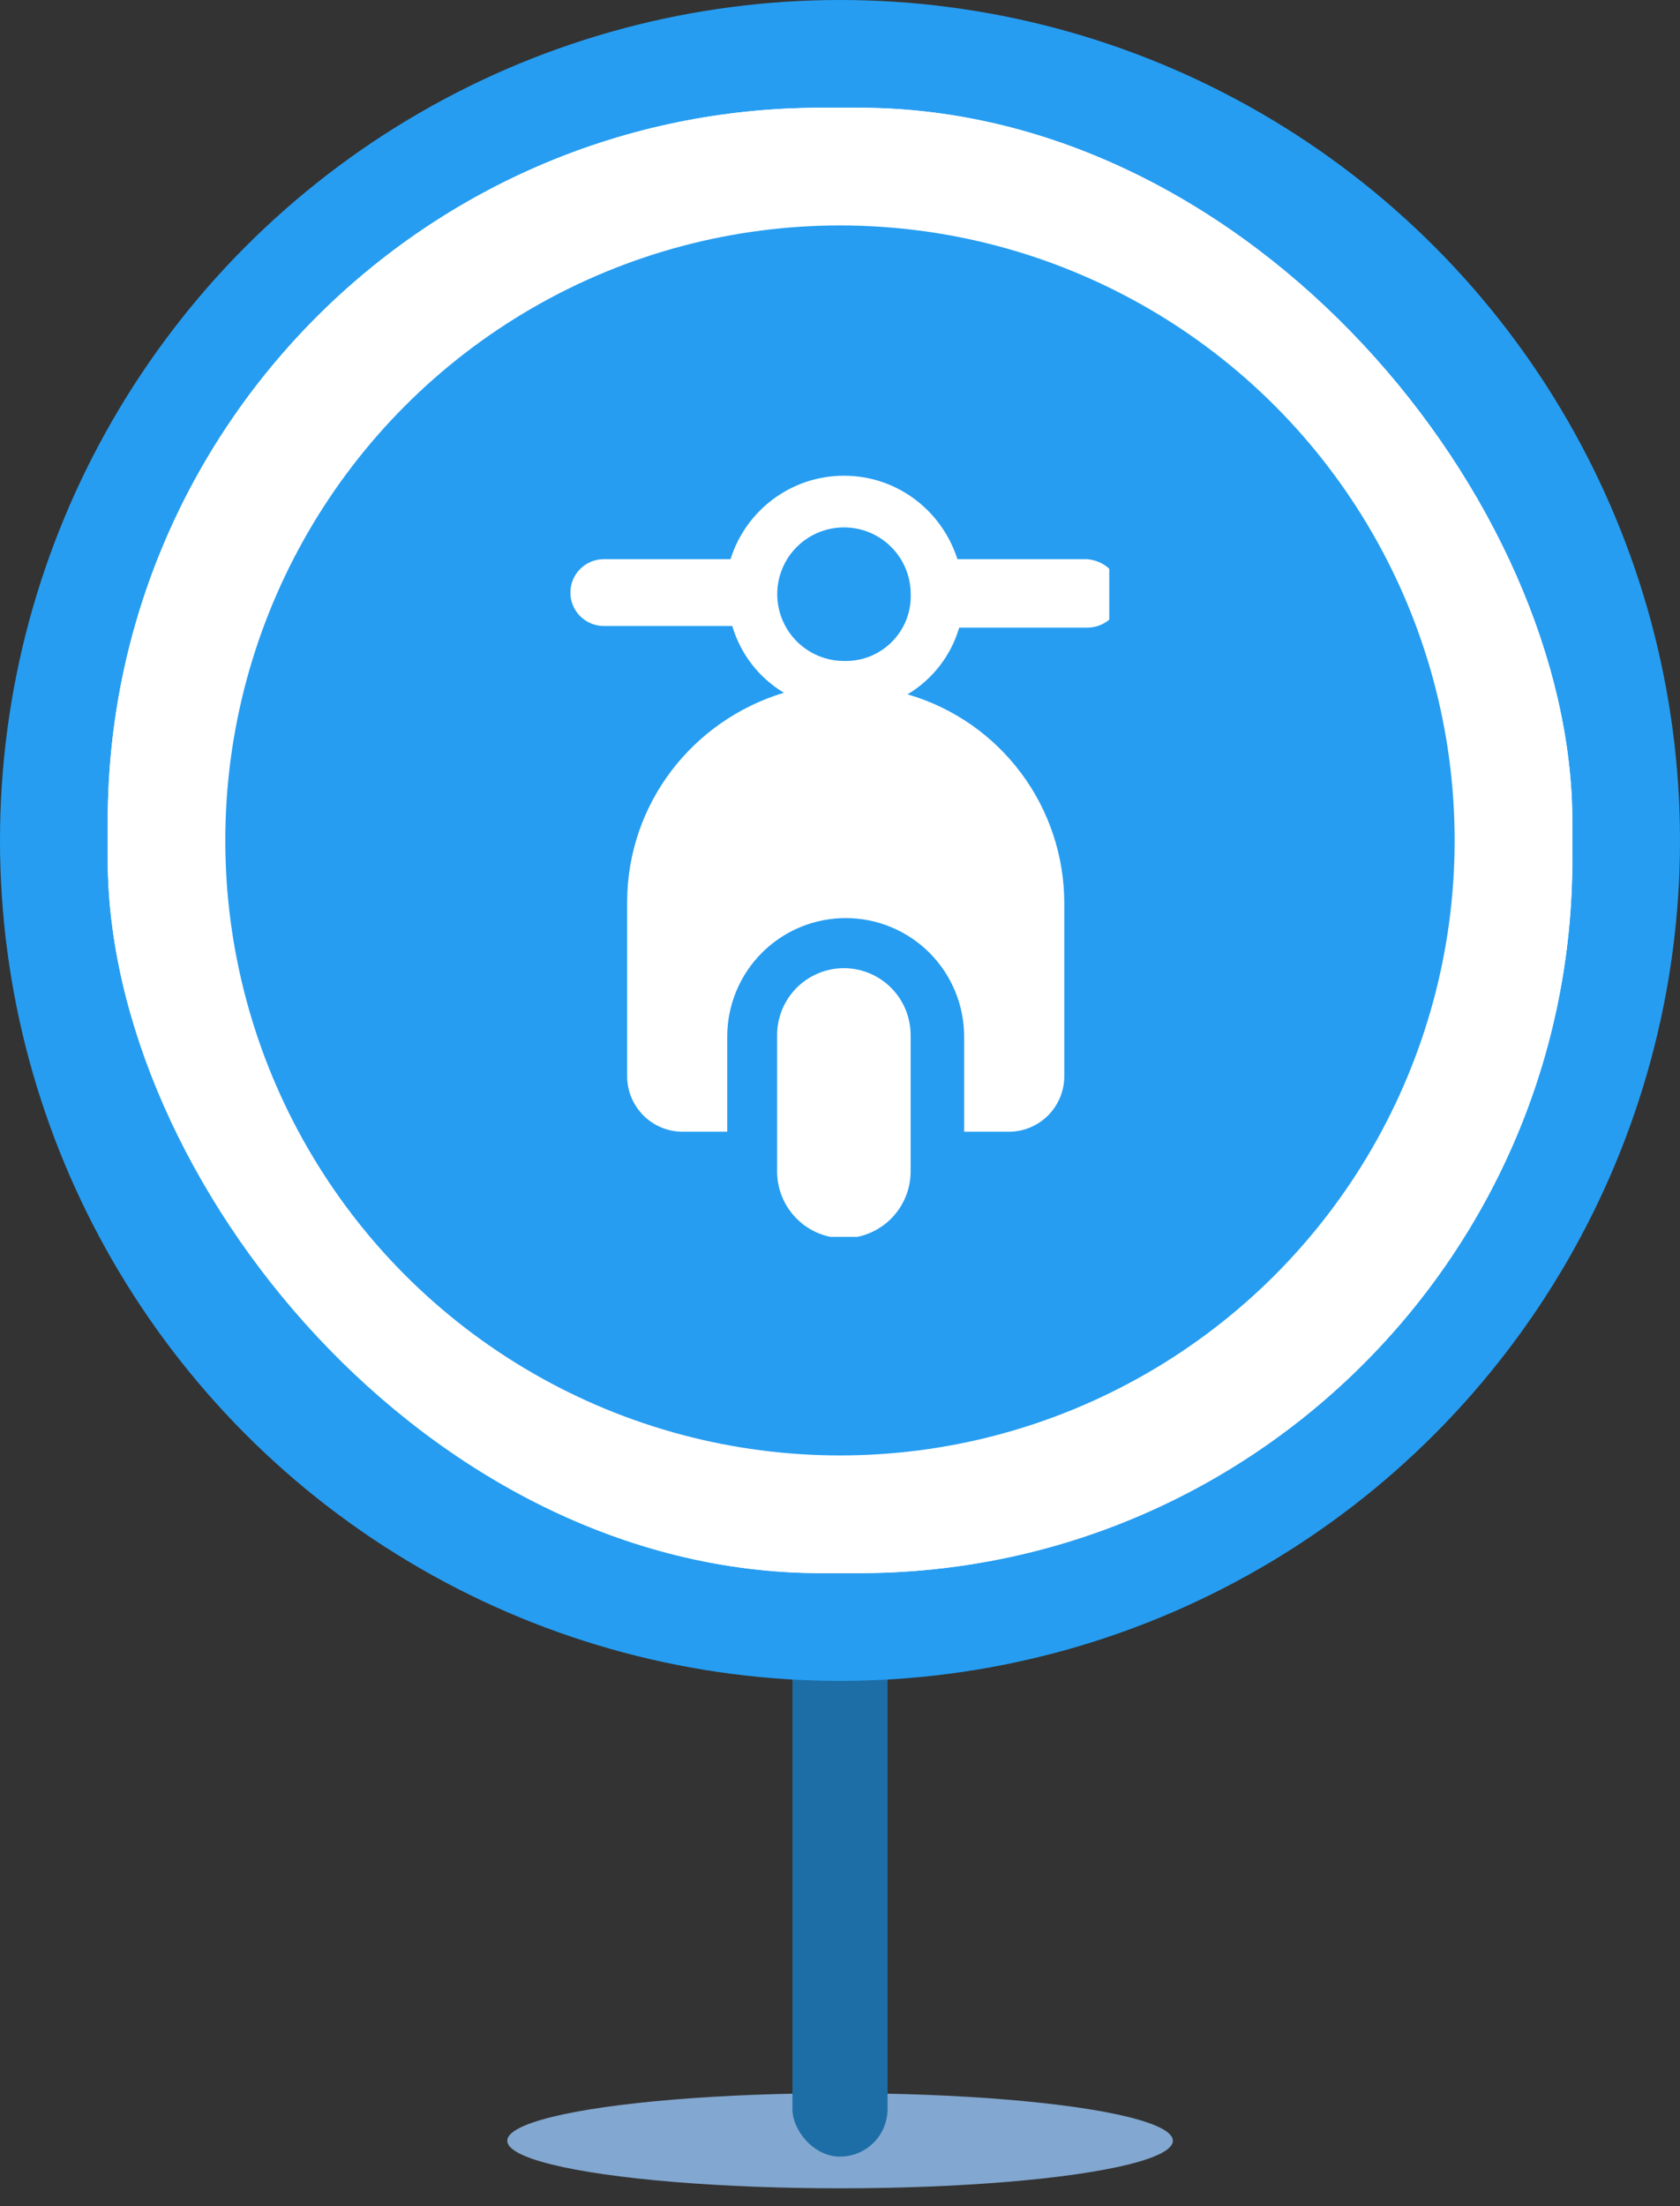 <svg width="48" height="63" viewBox="0 0 48 63" fill="none" xmlns="http://www.w3.org/2000/svg">
<rect x="0" y="0" width="48" height="63" fill="#333333" stroke="none"/>
<ellipse cx="24.002" cy="61.132" rx="9.509" ry="1.358" fill="#82A7D0"/>
<rect x="22.641" y="29.887" width="2.717" height="31.698" rx="1.358" fill="#1D6EA7"/>
<circle cx="24" cy="24" r="24" fill="#269DF1"/>
<rect x="3.078" y="3.077" width="41.846" height="41.846" rx="20.385" fill="white"/>
<rect x="3.078" y="3.077" width="41.846" height="41.846" rx="20.385" fill="white"/>
<circle cx="23.999" cy="24" r="16.632" fill="#269DF1" stroke="#269DF1" stroke-width="1.86"/>
<g clip-path="url(#clip0_5698_4705)">
<path d="M24.11 27.647C23.605 27.648 23.121 27.849 22.763 28.206C22.406 28.564 22.204 29.048 22.203 29.553V33.452C22.203 33.958 22.404 34.443 22.762 34.801C23.119 35.159 23.605 35.36 24.11 35.36C24.616 35.36 25.101 35.159 25.459 34.801C25.817 34.443 26.018 33.958 26.018 33.452V33.413V33.415V29.554C26.017 29.049 25.816 28.565 25.459 28.207C25.102 27.85 24.617 27.648 24.112 27.647H24.11Z" fill="white"/>
<path d="M31.026 15.968H27.355C26.91 14.576 25.628 13.585 24.114 13.585C22.599 13.585 21.318 14.576 20.88 15.944L20.873 15.968H17.25C16.998 15.968 16.755 16.069 16.576 16.248C16.397 16.426 16.297 16.669 16.297 16.922C16.297 17.175 16.397 17.417 16.576 17.596C16.755 17.775 16.998 17.876 17.25 17.876H20.921C21.164 18.69 21.691 19.356 22.384 19.774L22.398 19.782C19.798 20.567 17.934 22.934 17.918 25.738V30.745C17.922 31.161 18.089 31.559 18.383 31.853C18.677 32.147 19.074 32.314 19.49 32.318H20.778V29.601C20.778 28.703 21.135 27.843 21.769 27.208C22.404 26.573 23.265 26.217 24.163 26.217C25.06 26.217 25.921 26.573 26.556 27.208C27.19 27.843 27.547 28.703 27.547 29.601V32.318H28.834C29.25 32.315 29.649 32.149 29.944 31.854C30.238 31.56 30.405 31.161 30.408 30.745V25.787C30.407 24.451 29.975 23.149 29.176 22.078C28.376 21.006 27.253 20.221 25.971 19.84L25.928 19.829C26.636 19.407 27.161 18.735 27.399 17.945L27.406 17.922H31.076C31.329 17.921 31.571 17.82 31.75 17.642C31.929 17.463 32.029 17.221 32.03 16.968C32.02 16.706 31.911 16.457 31.726 16.272C31.541 16.086 31.292 15.978 31.03 15.967H31.028L31.026 15.968ZM24.114 18.875C23.736 18.875 23.368 18.763 23.054 18.553C22.74 18.343 22.496 18.046 22.352 17.697C22.207 17.349 22.169 16.965 22.243 16.595C22.317 16.225 22.498 15.885 22.765 15.618C23.032 15.352 23.372 15.17 23.741 15.097C24.111 15.023 24.495 15.061 24.843 15.205C25.192 15.349 25.49 15.594 25.7 15.908C25.909 16.221 26.021 16.59 26.021 16.967L26.022 17.021C26.022 18.045 25.192 18.875 24.169 18.875L24.112 18.874H24.114L24.114 18.875Z" fill="white"/>
</g>
<defs>
<clipPath id="clip0_5698_4705">
<rect width="15.396" height="21.736" fill="white" transform="translate(16.297 13.585)"/>
</clipPath>
</defs>
</svg>
